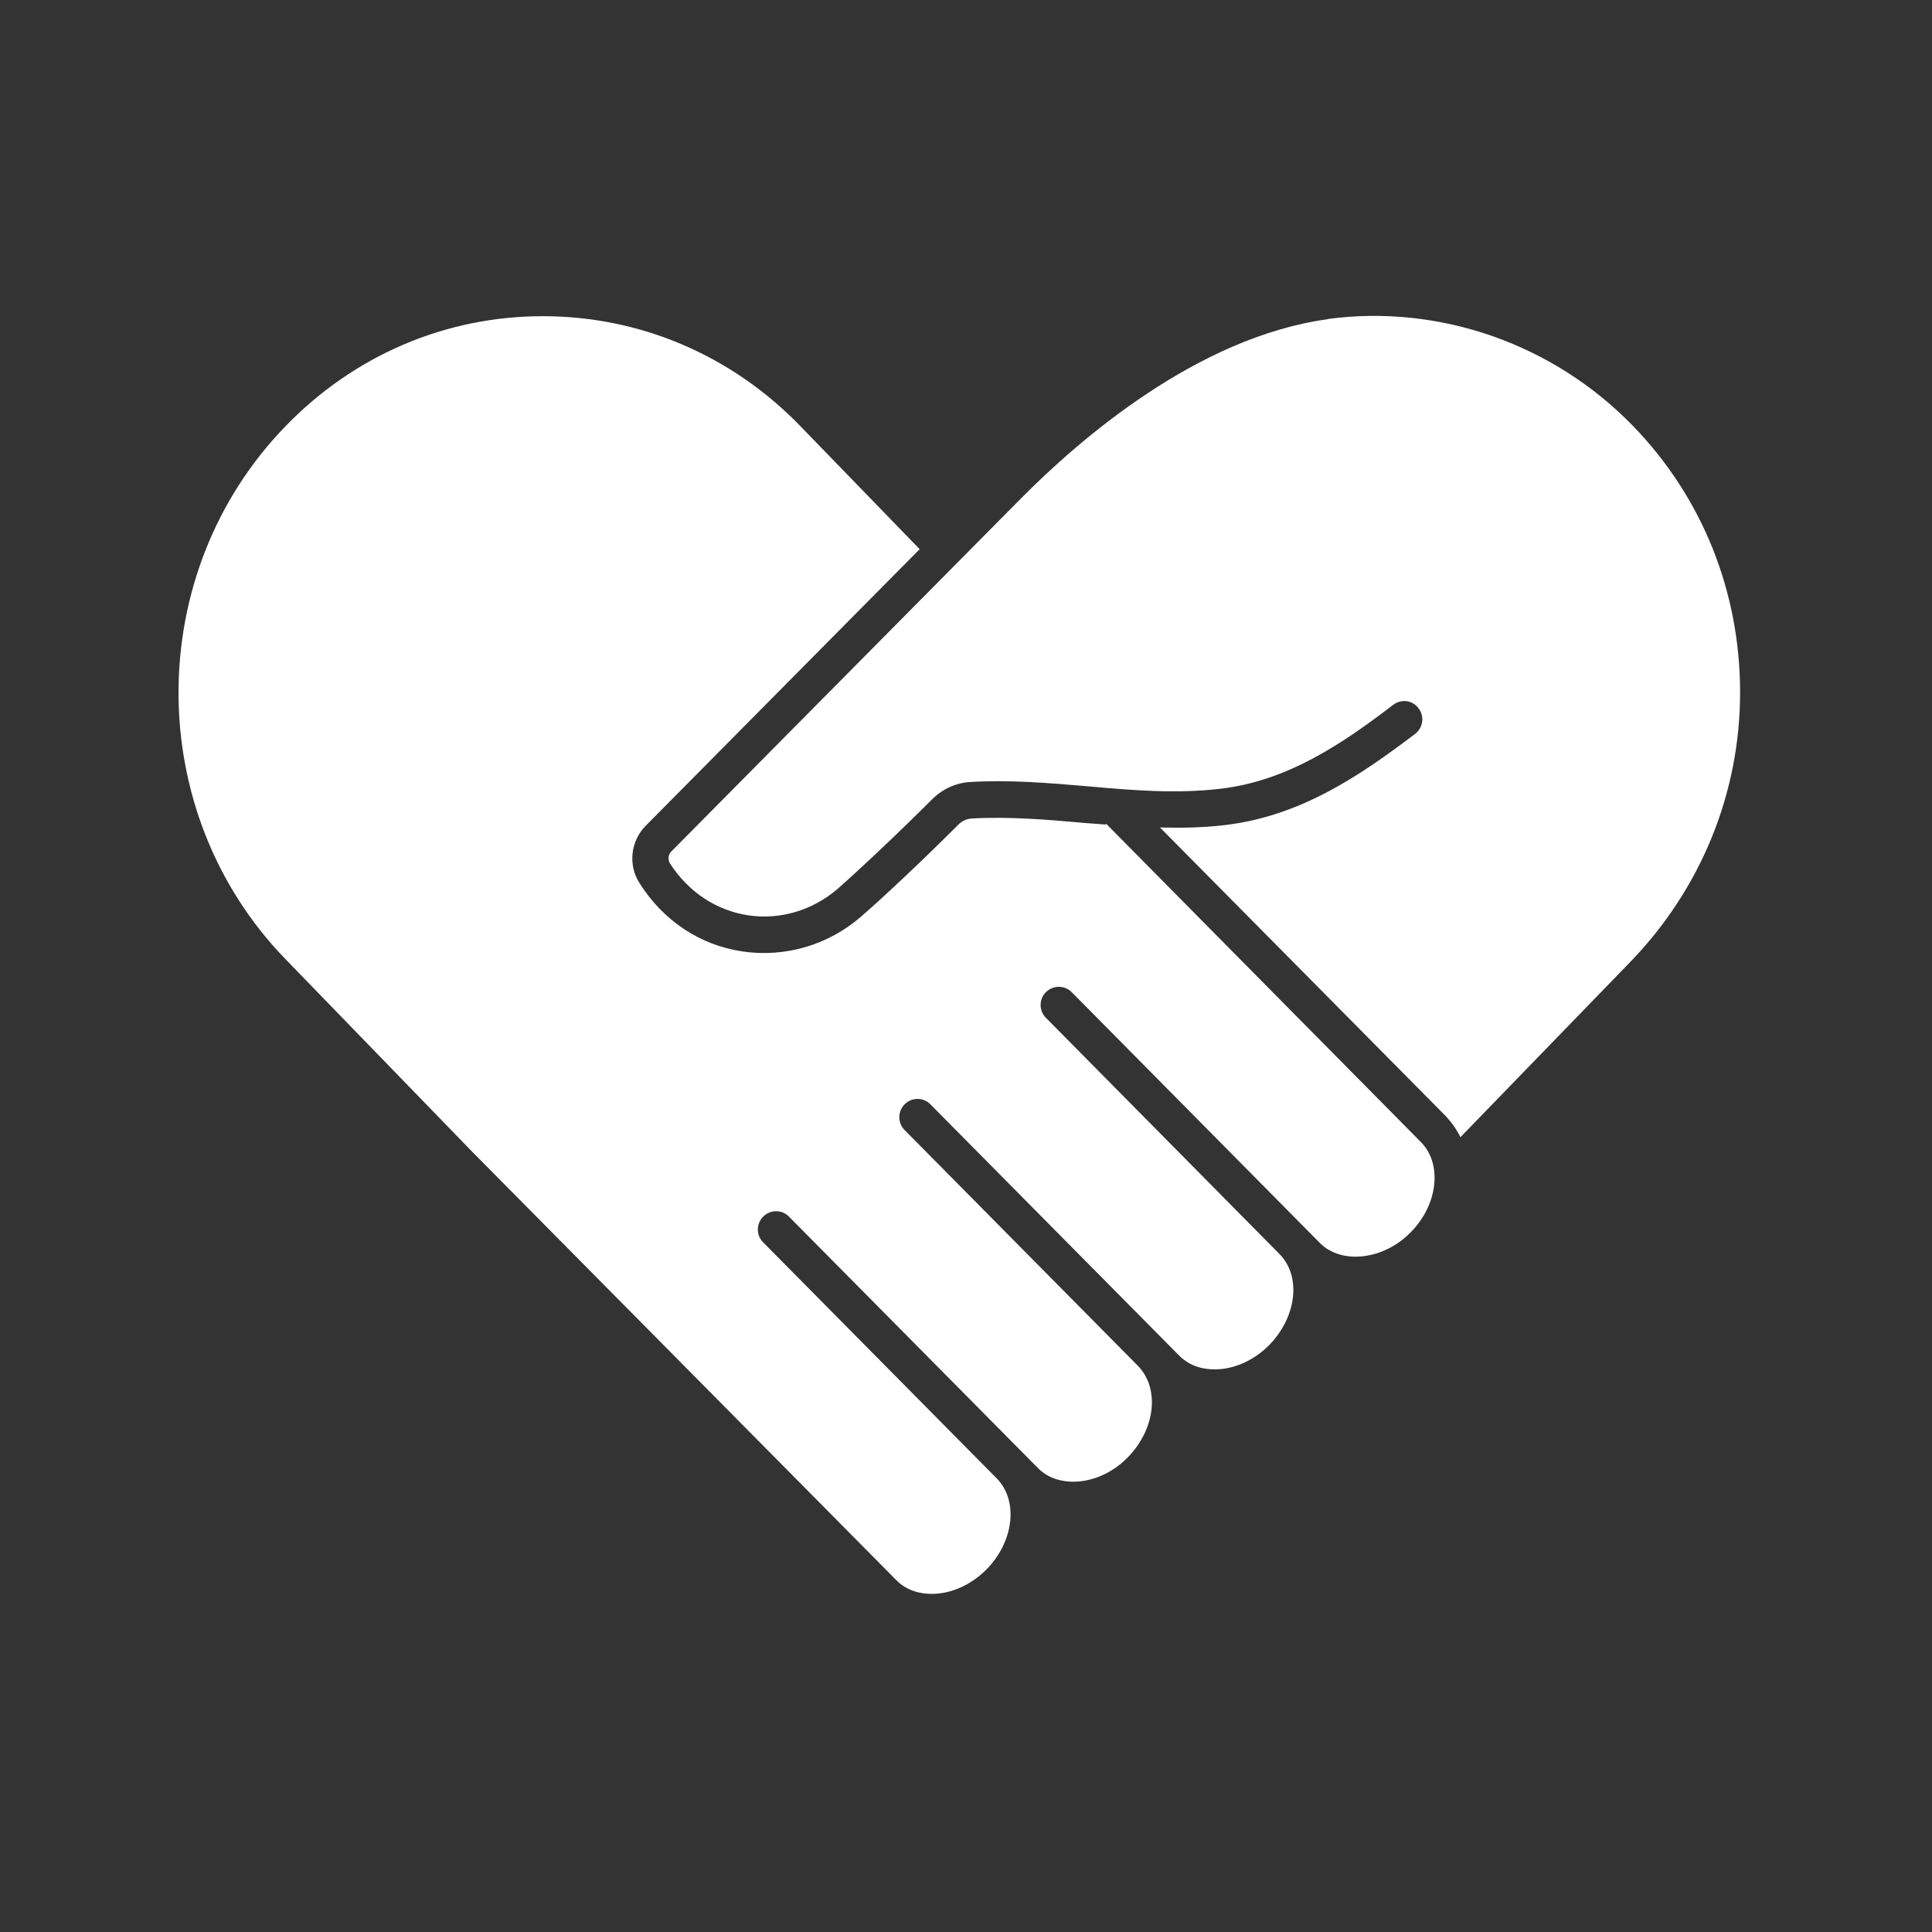 <svg width="70" height="70" viewBox="0 0 70 70" fill="none" xmlns="http://www.w3.org/2000/svg">
<rect x="0" y="0" width="70" height="70" fill="#333333" stroke="none"/>
<path d="M40.06 29.875C39.797 29.855 39.541 29.837 39.289 29.817C37.938 29.694 36.536 29.579 35.193 29.657C35.019 29.669 34.851 29.747 34.718 29.883C33.366 31.234 32.01 32.505 31.201 33.208C30.018 34.238 28.448 34.7 26.911 34.474C25.369 34.248 24.037 33.369 23.168 31.993C22.751 31.342 22.847 30.468 23.399 29.915L33.321 19.898L29.001 15.442C26.512 12.87 23.194 11.456 19.669 11.456C16.145 11.456 12.835 12.87 10.345 15.442C5.176 20.767 5.176 29.428 10.345 34.753L17.11 41.731L32.465 57.242C32.877 57.666 33.397 57.749 33.764 57.749C34.457 57.749 35.178 57.428 35.738 56.867C36.74 55.853 36.908 54.366 36.11 53.562L27.647 45.009C27.391 44.753 27.396 44.333 27.655 44.077C27.911 43.821 28.331 43.821 28.582 44.077L37.044 52.622L37.597 53.182C38.009 53.599 38.523 53.685 38.883 53.685C39.583 53.685 40.304 53.371 40.862 52.803C41.435 52.218 41.736 51.479 41.736 50.804C41.736 50.301 41.568 49.839 41.234 49.492L32.772 40.94C32.52 40.683 32.52 40.264 32.779 40.008C33.035 39.752 33.455 39.752 33.706 40.008L42.721 49.113C43.133 49.53 43.641 49.615 44.007 49.615C44.708 49.615 45.421 49.301 45.986 48.734C46.559 48.148 46.861 47.41 46.861 46.734C46.861 46.232 46.692 45.77 46.346 45.423L37.896 36.878C37.639 36.622 37.639 36.202 37.896 35.946C38.159 35.69 38.571 35.69 38.828 35.946L47.83 45.044C48.609 45.822 50.126 45.649 51.095 44.664C51.66 44.104 51.977 43.371 51.977 42.67C51.977 42.298 51.886 41.776 51.462 41.359L40.073 29.842L40.06 29.875Z" fill="white"/>
<path d="M48.112 11.565C43.392 12.208 39.109 15.918 36.974 18.078L24.325 30.848C24.209 30.958 24.189 31.149 24.275 31.285C24.943 32.32 25.953 32.988 27.11 33.164C28.268 33.337 29.444 32.983 30.346 32.207C31.129 31.518 32.461 30.27 33.792 28.941C34.159 28.582 34.628 28.369 35.116 28.336C36.562 28.245 38.009 28.369 39.411 28.489C41.056 28.637 42.626 28.765 44.209 28.579C46.67 28.296 48.664 26.922 50.478 25.538C50.774 25.312 51.186 25.369 51.397 25.666C51.623 25.955 51.558 26.374 51.269 26.593C49.295 28.085 47.14 29.577 44.349 29.898C43.578 29.989 42.792 30.001 42.028 29.981L52.387 40.443C52.597 40.669 52.778 40.925 52.914 41.202L59.048 34.874C61.628 32.219 63.047 28.733 63.047 25.088C63.047 21.441 61.678 18.023 59.169 15.435C56.288 12.464 52.161 11.017 48.114 11.557L48.112 11.565Z" fill="white"/>
</svg>
